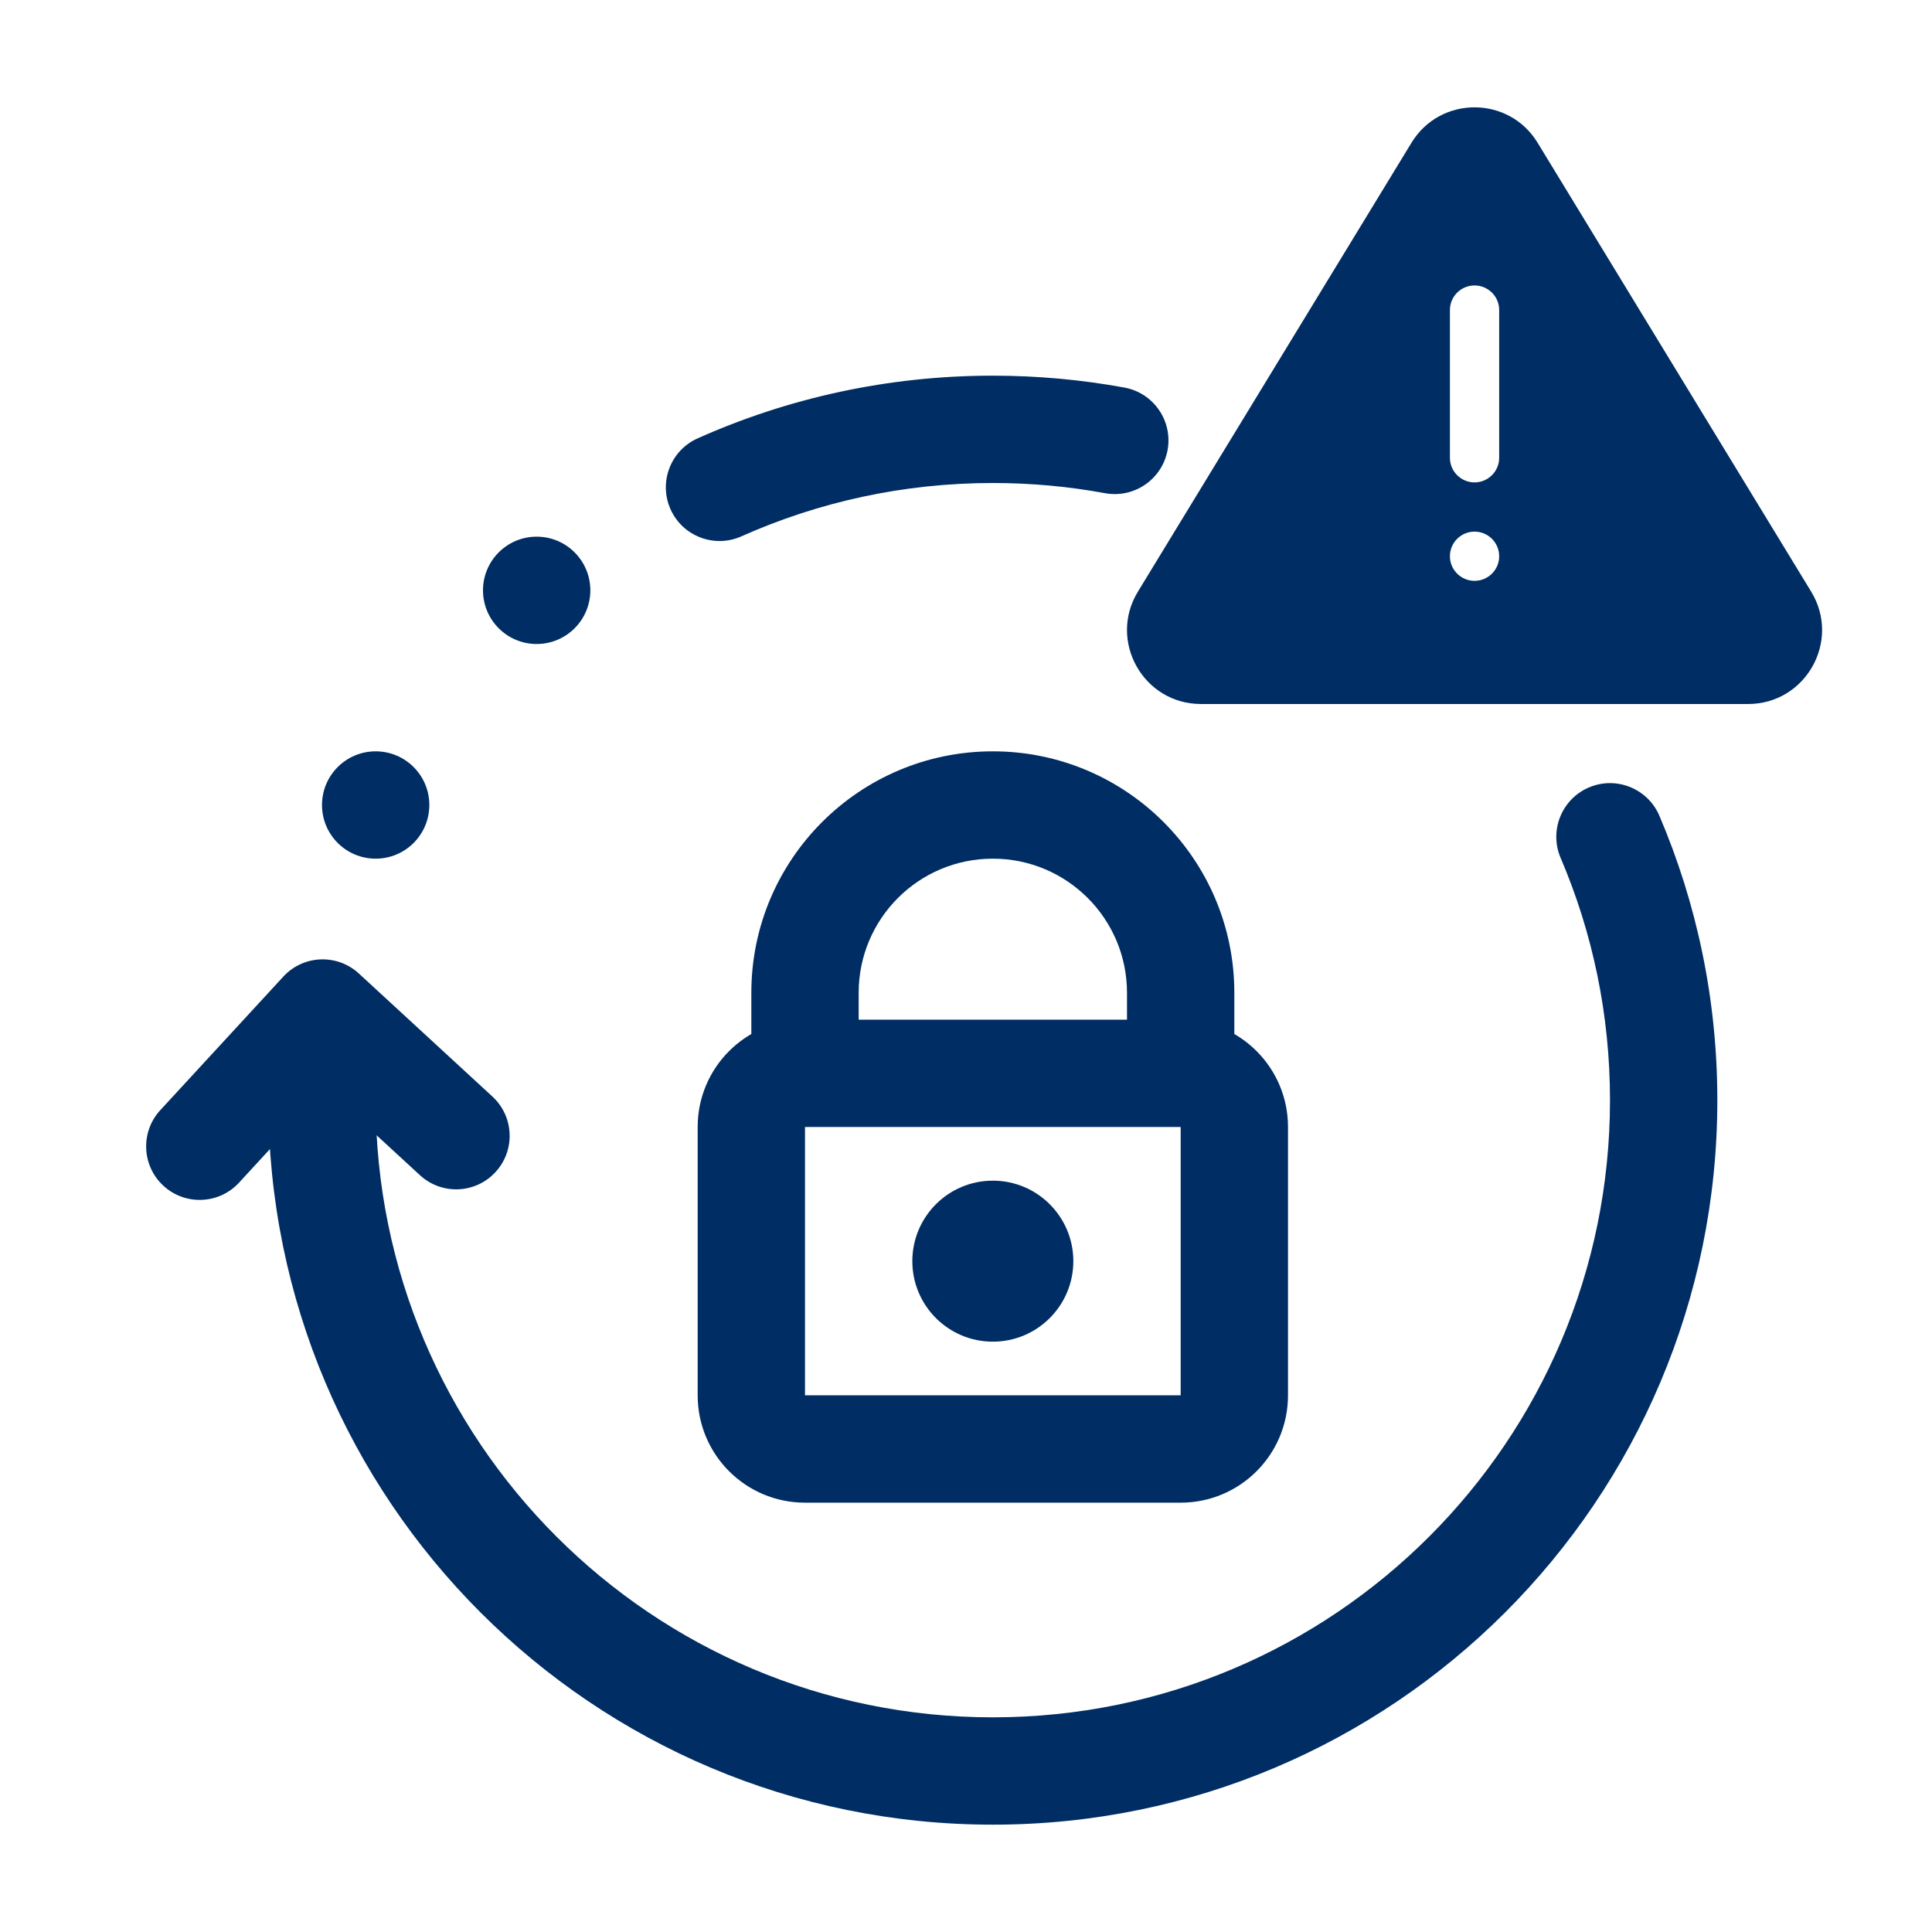 <svg width="36" height="36" viewBox="0 0 36 36" fill="none" xmlns="http://www.w3.org/2000/svg">
<path fill-rule="evenodd" clip-rule="evenodd" d="M22 21H15V26H22V21ZM15 19C13.895 19 13 19.895 13 21V26C13 27.105 13.895 28 15 28H22C23.105 28 24 27.105 24 26V21C24 19.895 23.105 19 22 19H15Z" fill="#002D63"/>
<path fill-rule="evenodd" clip-rule="evenodd" d="M14 18.5C14 16.015 16.015 14 18.5 14C20.985 14 23 16.015 23 18.5V20H21V18.5C21 17.119 19.881 16 18.5 16C17.119 16 16 17.119 16 18.5V20H14V18.5Z" fill="#002D63"/>
<circle cx="18.5" cy="23.5" r="1.5" fill="#002D63"/>
<path fill-rule="evenodd" clip-rule="evenodd" d="M26.301 2.66C26.837 1.78 28.115 1.78 28.651 2.66L33.749 11.025C34.308 11.942 33.648 13.118 32.574 13.118H22.378C21.304 13.118 20.644 11.942 21.203 11.025L26.301 2.66ZM27.017 5.777C27.017 5.524 27.223 5.319 27.476 5.319C27.729 5.319 27.935 5.524 27.935 5.777V8.53C27.935 8.783 27.729 8.989 27.476 8.989C27.223 8.989 27.017 8.783 27.017 8.53V5.777ZM27.476 10.823C27.729 10.823 27.935 10.618 27.935 10.365C27.935 10.111 27.729 9.906 27.476 9.906C27.223 9.906 27.017 10.111 27.017 10.365C27.017 10.618 27.223 10.823 27.476 10.823Z" fill="#002D63"/>
<path fill-rule="evenodd" clip-rule="evenodd" d="M3.045 22.095C2.64 21.722 2.614 21.091 2.987 20.686L5.279 18.198C5.652 17.793 6.282 17.767 6.687 18.14L9.175 20.432C9.58 20.805 9.606 21.435 9.233 21.84C8.86 22.245 8.23 22.271 7.825 21.898L6.07 20.282L4.454 22.037C4.081 22.442 3.45 22.468 3.045 22.095Z" fill="#002D63"/>
<path fill-rule="evenodd" clip-rule="evenodd" d="M18.5 9C16.83 9 15.245 9.356 13.815 9.994C13.311 10.219 12.72 9.993 12.494 9.489C12.269 8.985 12.495 8.393 13 8.168C14.681 7.417 16.543 7 18.5 7C19.337 7 20.157 7.076 20.953 7.222C21.496 7.322 21.855 7.843 21.756 8.387C21.656 8.93 21.135 9.289 20.591 9.19C19.914 9.065 19.215 9 18.5 9ZM29.607 14.673C30.115 14.456 30.703 14.692 30.92 15.2C31.615 16.828 32 18.621 32 20.5C32 27.956 25.956 34 18.5 34C11.044 34 5 27.956 5 20.5C5 19.948 5.448 19.5 6 19.5C6.552 19.5 7 19.948 7 20.5C7 26.851 12.149 32 18.5 32C24.851 32 30 26.851 30 20.5C30 18.896 29.672 17.37 29.08 15.986C28.863 15.478 29.099 14.89 29.607 14.673Z" fill="#002D63"/>
<circle cx="7" cy="15" r="1" fill="#002D63"/>
<circle cx="10" cy="11" r="1" fill="#002D63"/>
</svg>

